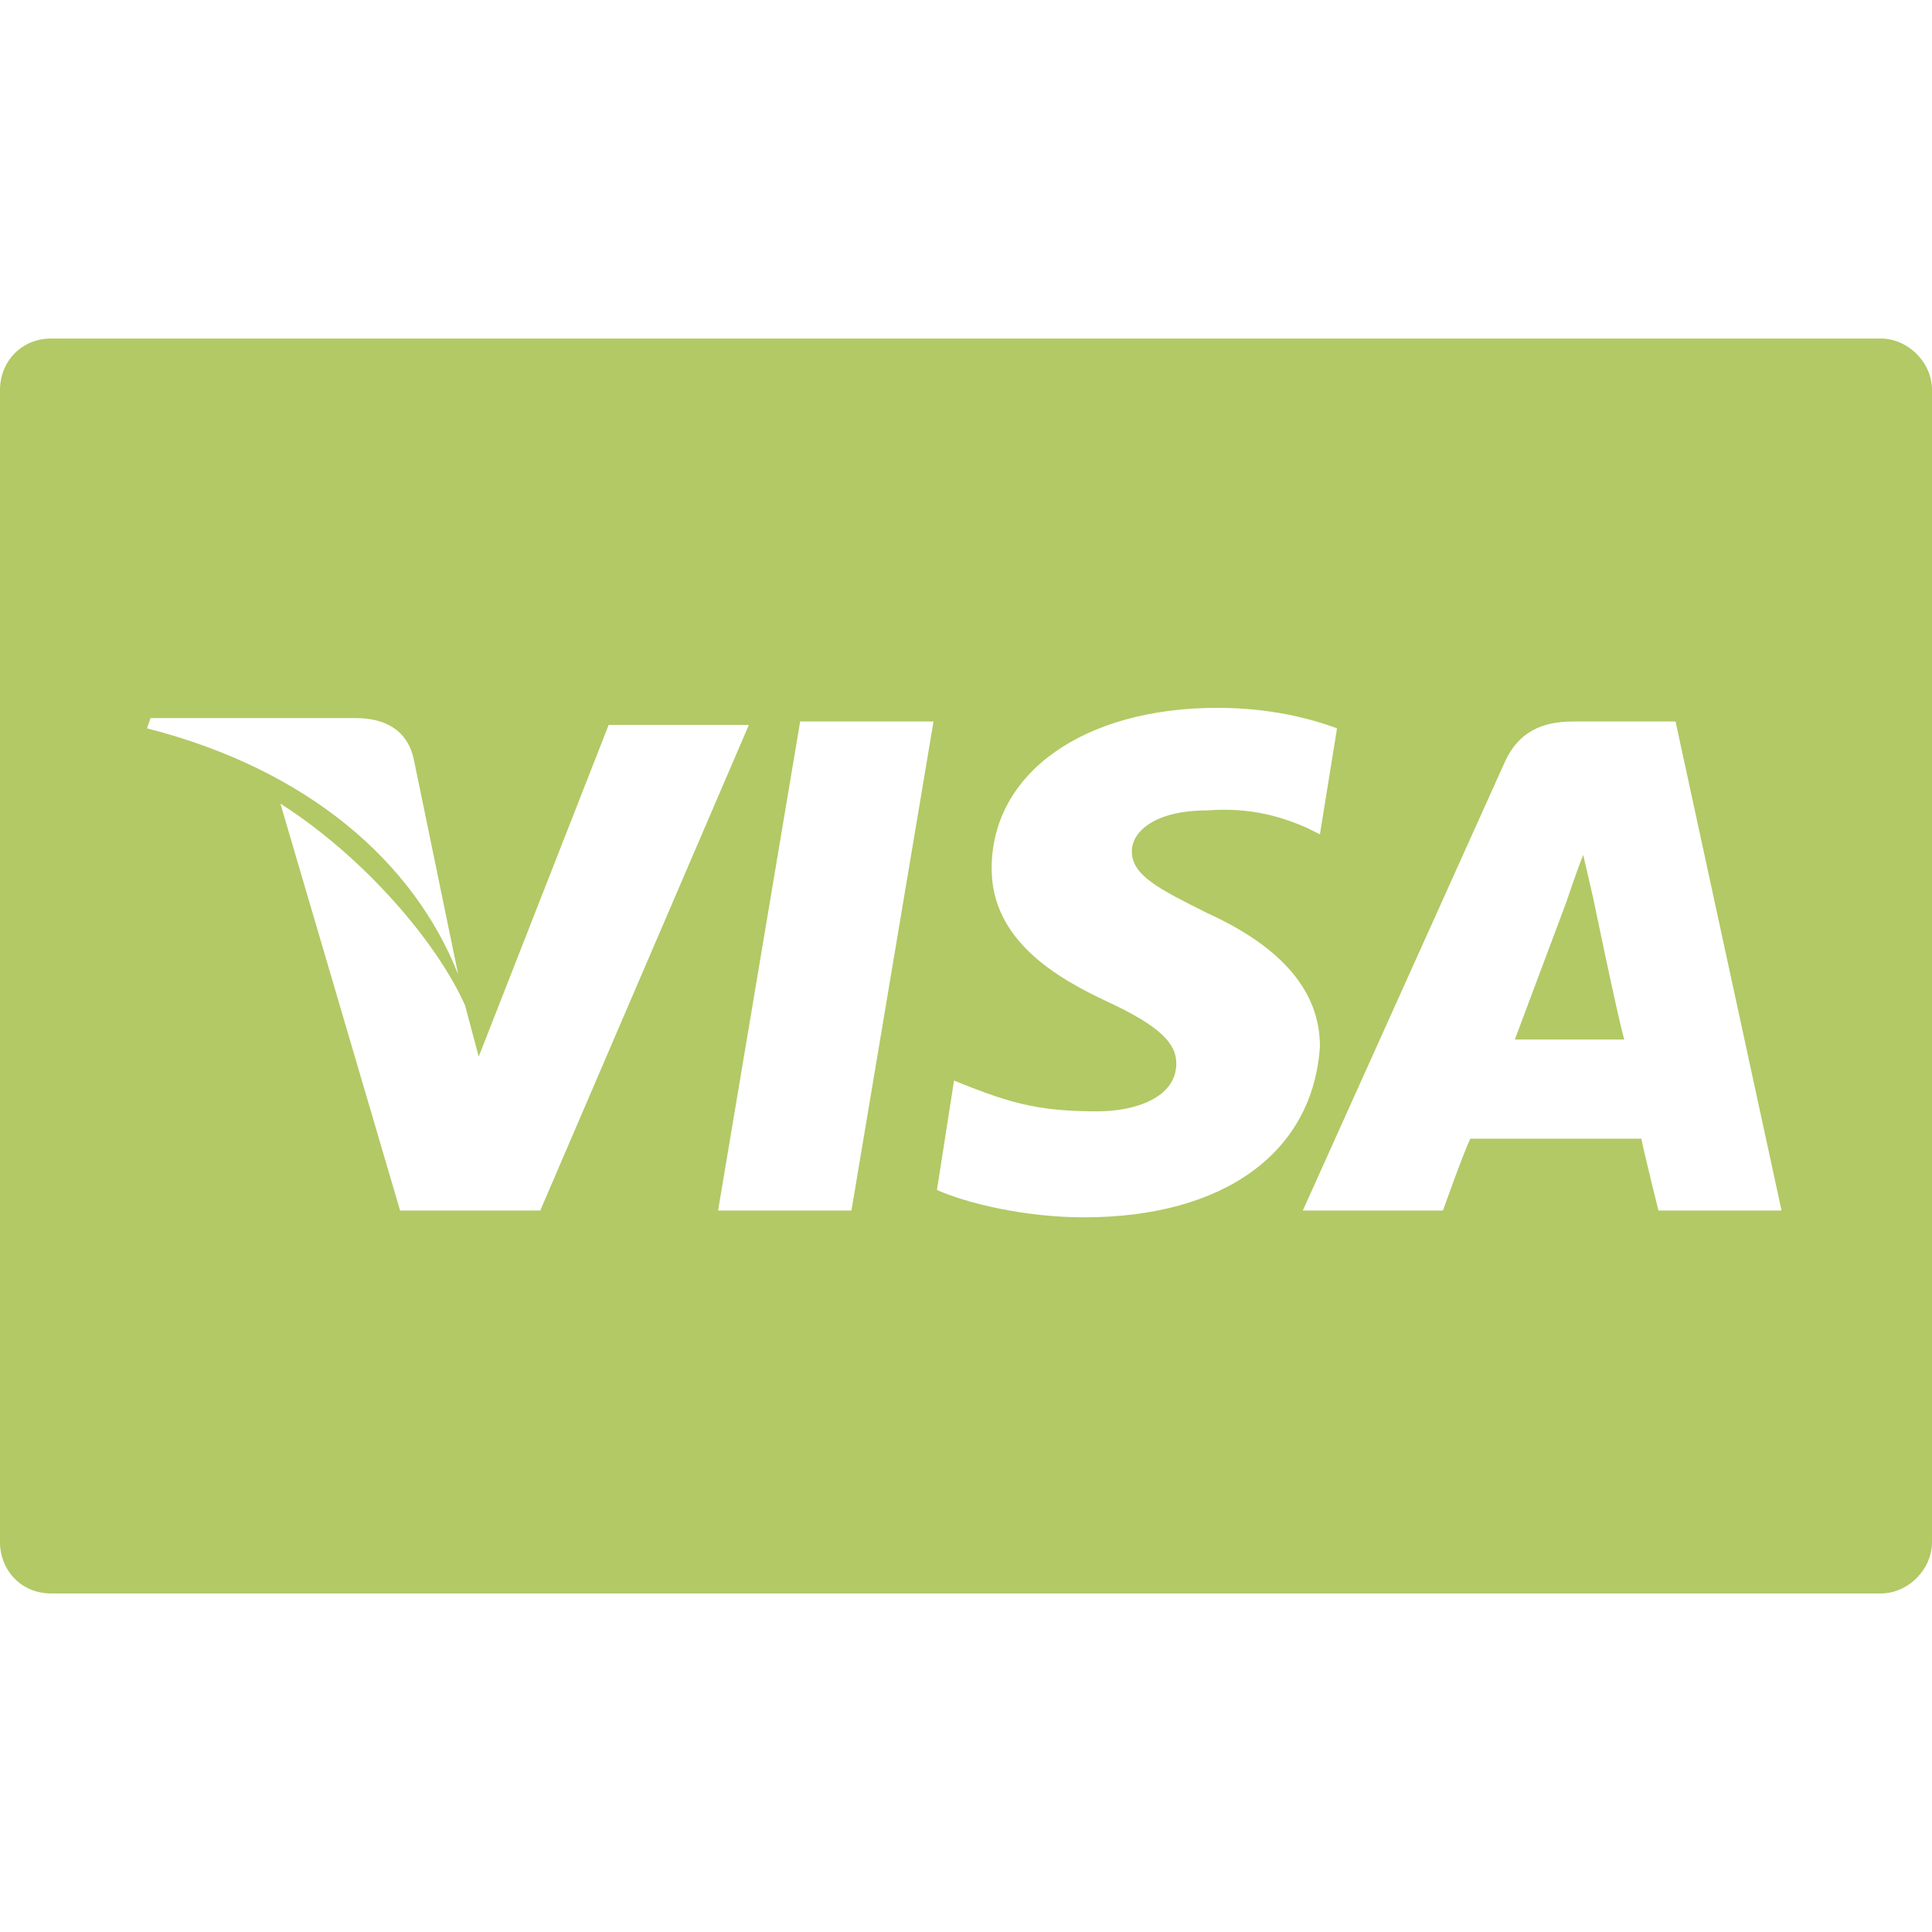 <?xml version="1.0" encoding="utf-8"?>
<!-- Generator: Adobe Illustrator 18.0.0, SVG Export Plug-In . SVG Version: 6.00 Build 0)  -->
<!DOCTYPE svg PUBLIC "-//W3C//DTD SVG 1.1//EN" "http://www.w3.org/Graphics/SVG/1.1/DTD/svg11.dtd">
<svg version="1.1" id="Capa_1" xmlns="http://www.w3.org/2000/svg" xmlns:xlink="http://www.w3.org/1999/xlink" x="0px" y="0px"
	 viewBox="0 0 56.5 56.5" enable-background="new 0 0 56.5 56.5" xml:space="preserve">
<g>
	<g>
		<path fill="#B2C965" d="M55,9.9H1.5C0.6,9.9,0,10.6,0,11.4v33.7c0,0.8,0.6,1.5,1.5,1.5H55c0.8,0,1.5-0.7,1.5-1.5V11.4
			C56.5,10.6,55.8,9.9,55,9.9z M4.4,21h6c0.8,0,1.5,0.3,1.7,1.2l1.3,6.3c-1.3-3.3-4.4-6-9.1-7.2L4.4,21z M11.7,35.4L8.2,23.5
			c2.5,1.6,4.6,4.1,5.4,5.9l0.4,1.5l3.8-9.7h4.1l-6.1,14.2L11.7,35.4z M24.9,35.4H21l2.4-14.3h3.9L24.9,35.4z M31.7,35.6
			c-1.7,0-3.4-0.4-4.3-0.8l0.5-3.2l0.5,0.2c1.3,0.5,2.1,0.7,3.7,0.7c1.1,0,2.3-0.4,2.3-1.4c0-0.6-0.5-1.1-2-1.8
			c-1.5-0.7-3.4-1.8-3.4-3.9c0-2.8,2.7-4.7,6.6-4.7c1.5,0,2.7,0.3,3.5,0.6l-0.5,3.1l-0.4-0.2c-0.7-0.3-1.6-0.6-2.9-0.5
			c-1.5,0-2.2,0.6-2.2,1.2c0,0.7,0.8,1.1,2.2,1.8c2.2,1,3.3,2.3,3.3,3.9C38.4,33.7,35.8,35.6,31.7,35.6z M48.5,35.4
			c0,0-0.4-1.6-0.5-2.1c-0.6,0-4.5,0-5,0c-0.2,0.4-0.8,2.1-0.8,2.1h-4.1L44,22.3c0.4-0.9,1.1-1.2,2-1.2h3l3.1,14.3L48.5,35.4
			L48.5,35.4z"/>
		<path fill="#B2C965" d="M46.3,25c-0.2,0.5-0.5,1.4-0.5,1.4c0,0-1.2,3.2-1.5,4h3.2c-0.2-0.7-0.9-4.1-0.9-4.1L46.3,25z"/>
	</g>
</g>
</svg>
